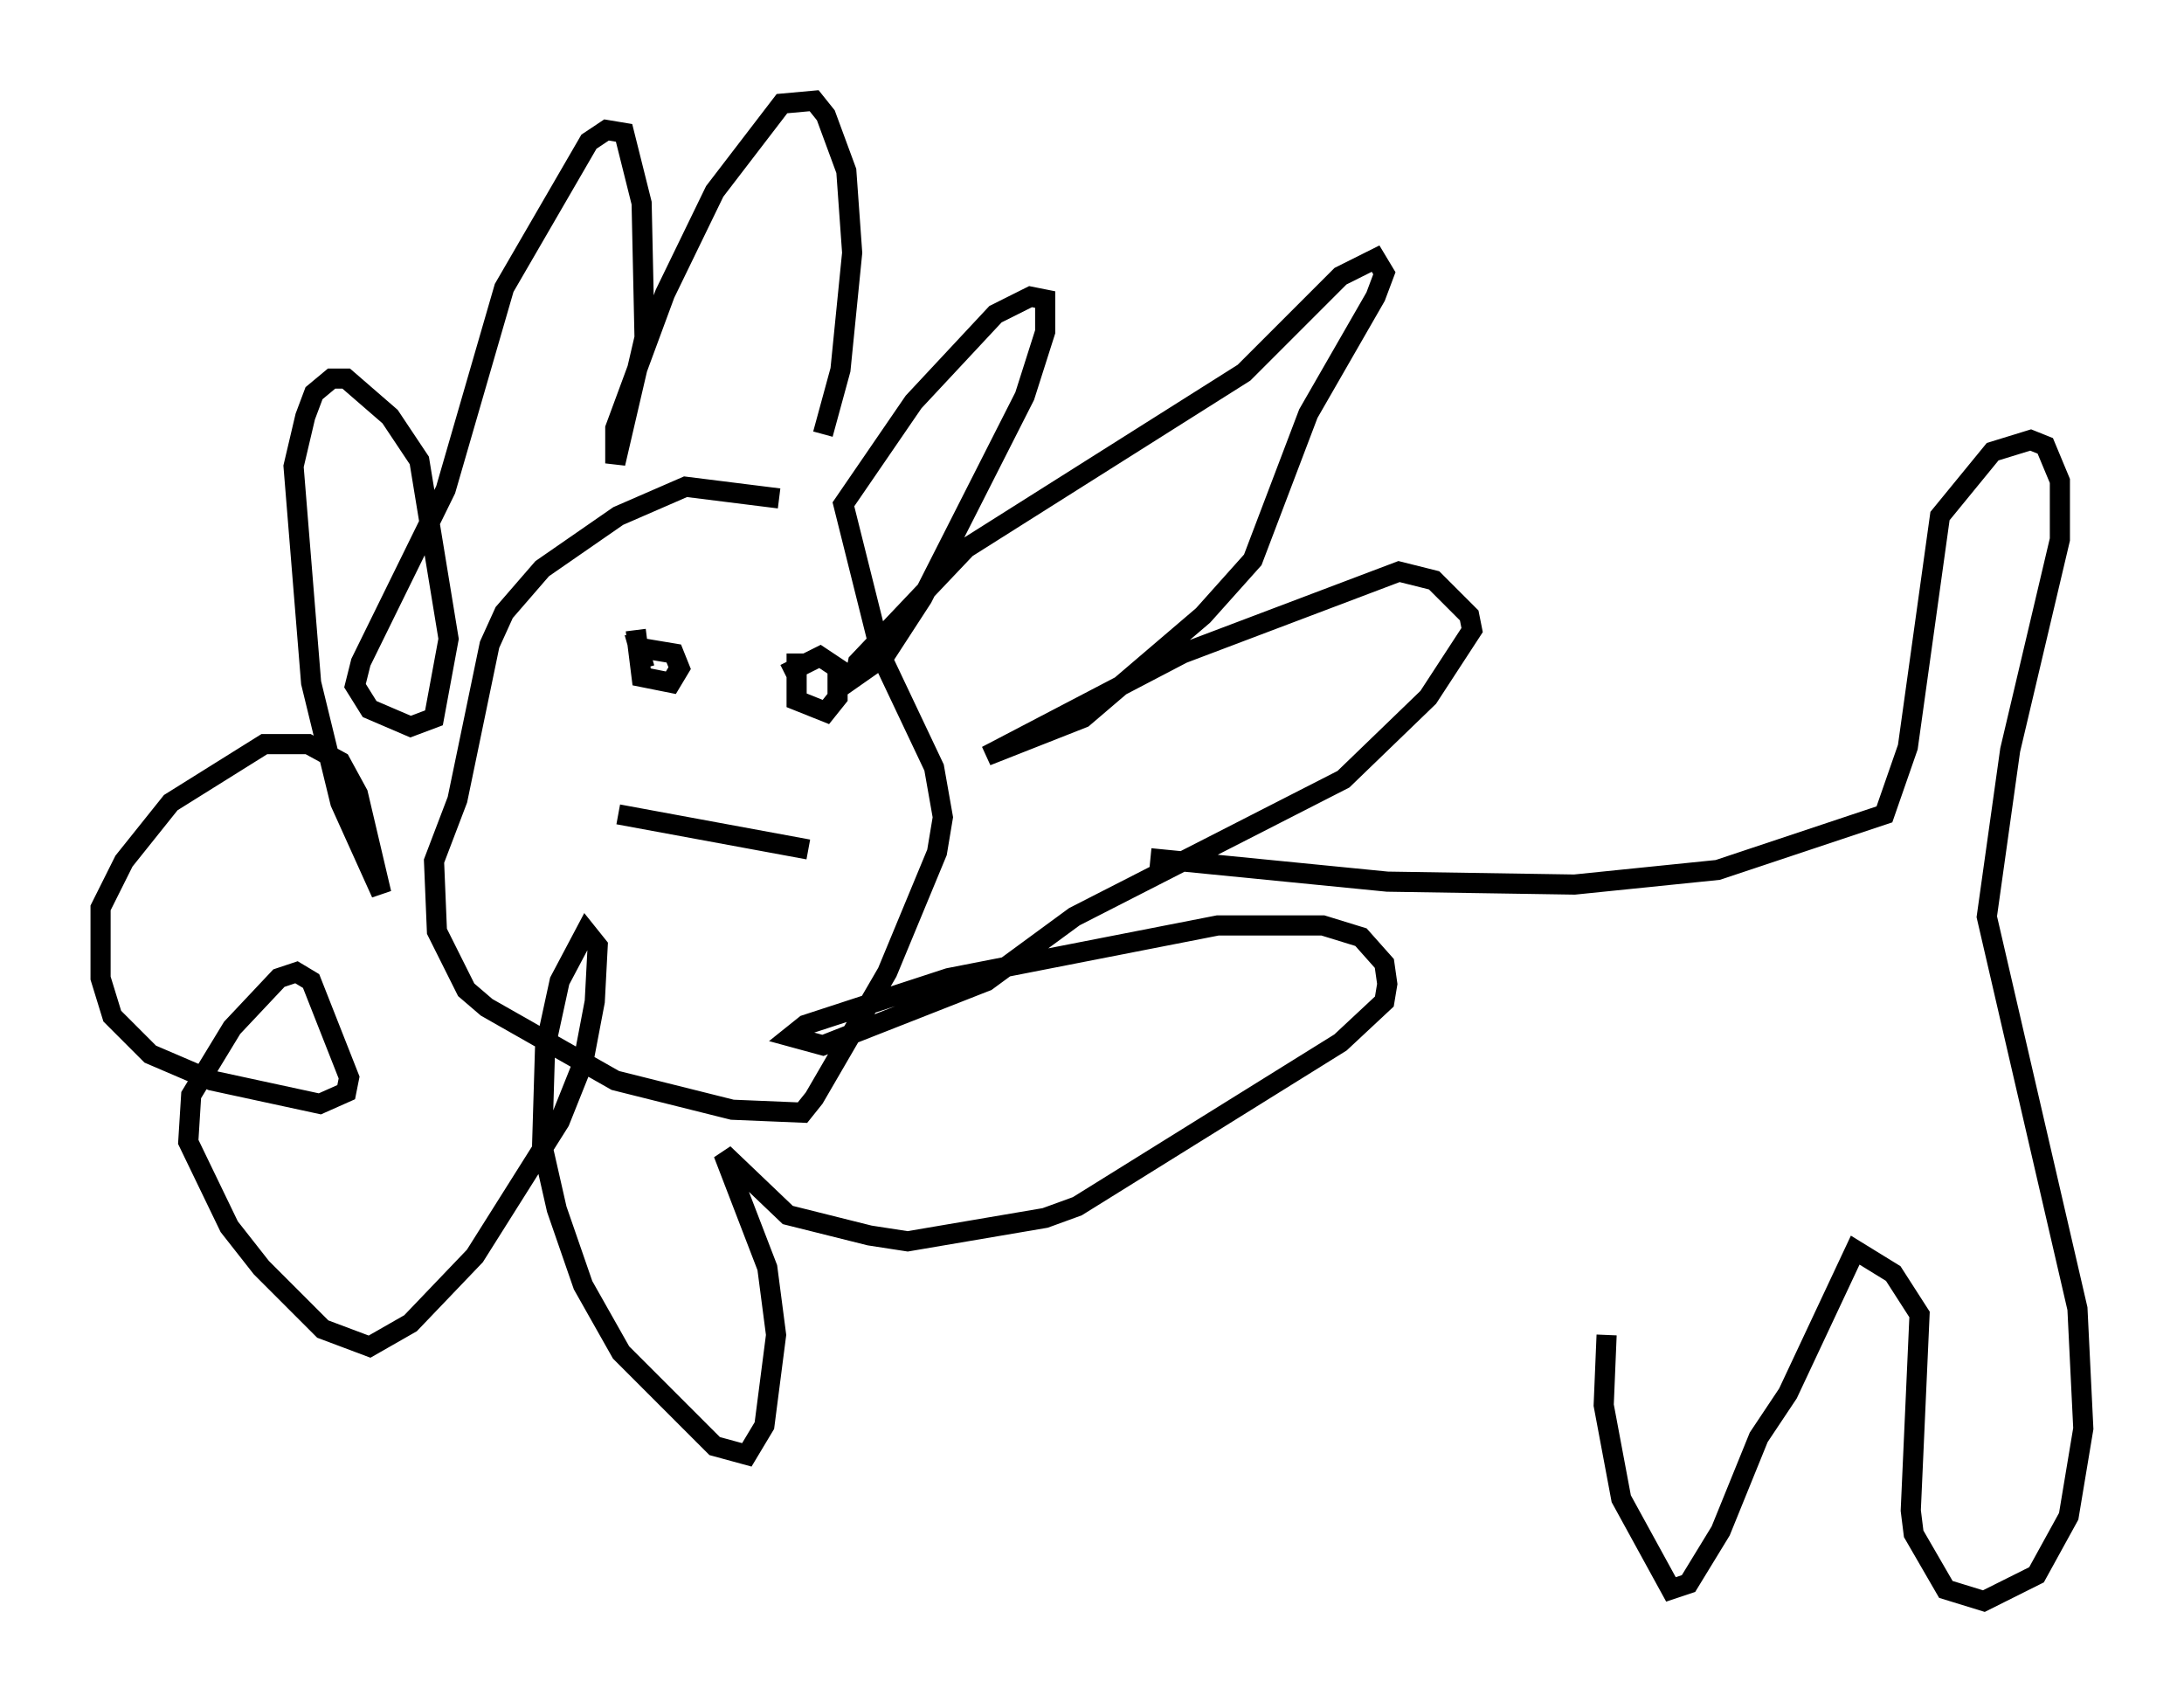 <?xml version="1.0" encoding="utf-8" ?>
<svg baseProfile="full" height="84.514" version="1.1" width="108.48" xmlns="http://www.w3.org/2000/svg" xmlns:ev="http://www.w3.org/2001/xml-events" xmlns:xlink="http://www.w3.org/1999/xlink"><defs /><rect fill="white" height="84.514" width="108.48" x="0" y="0" /><path d="M41.894, 26.207 m-3.196, -1.453 l-4.648, -0.581 -3.341, 1.453 l-3.777, 2.615 -1.888, 2.179 l-0.726, 1.598 -1.598, 7.698 l-1.162, 3.05 0.145, 3.486 l1.453, 2.905 1.017, 0.872 l6.391, 3.631 5.81, 1.453 l3.486, 0.145 0.581, -0.726 l3.631, -6.246 2.469, -5.955 l0.291, -1.743 -0.436, -2.469 l-2.615, -5.52 -1.888, -7.553 l3.486, -5.084 4.067, -4.358 l1.743, -0.872 0.726, 0.145 l0.0, 1.598 -1.017, 3.196 l-5.084, 10.022 -1.888, 2.905 l-1.453, 1.017 0.145, -0.726 l5.374, -5.665 13.799, -8.715 l4.793, -4.793 1.743, -0.872 l0.436, 0.726 -0.436, 1.162 l-3.341, 5.81 -2.76, 7.263 l-2.469, 2.76 -5.955, 5.084 l-4.793, 1.888 9.732, -5.084 l10.749, -4.067 1.743, 0.436 l1.743, 1.743 0.145, 0.726 l-2.179, 3.341 -4.212, 4.067 l-13.363, 6.827 -4.358, 3.196 l-8.134, 3.196 -1.598, -0.436 l0.726, -0.581 7.117, -2.324 l13.363, -2.615 5.229, 0.0 l1.888, 0.581 1.162, 1.307 l0.145, 1.017 -0.145, 0.872 l-2.179, 2.034 -13.073, 8.134 l-1.598, 0.581 -6.827, 1.162 l-1.888, -0.291 -4.067, -1.017 l-3.196, -3.05 2.179, 5.665 l0.436, 3.341 -0.581, 4.503 l-0.872, 1.453 -1.598, -0.436 l-4.648, -4.648 -1.888, -3.341 l-1.307, -3.777 -0.726, -3.196 l0.145, -4.793 0.726, -3.341 l1.307, -2.469 0.581, 0.726 l-0.145, 2.76 -0.581, 3.05 l-1.162, 2.905 -4.212, 6.682 l-3.196, 3.341 -2.034, 1.162 l-2.324, -0.872 -3.05, -3.05 l-1.598, -2.034 -2.034, -4.212 l0.145, -2.324 2.034, -3.341 l2.324, -2.469 0.872, -0.291 l0.726, 0.436 1.888, 4.793 l-0.145, 0.726 -1.307, 0.581 l-5.374, -1.162 -3.05, -1.307 l-1.888, -1.888 -0.581, -1.888 l0.0, -3.486 1.162, -2.324 l2.324, -2.905 4.648, -2.905 l2.179, 0.0 1.598, 0.872 l0.872, 1.598 1.162, 4.939 l-2.034, -4.503 -1.453, -5.955 l-0.872, -10.749 0.581, -2.469 l0.436, -1.162 0.872, -0.726 l0.726, 0.0 2.179, 1.888 l1.453, 2.179 1.453, 8.86 l-0.726, 3.922 -1.162, 0.436 l-2.034, -0.872 -0.726, -1.162 l0.291, -1.162 4.212, -8.57 l2.905, -10.022 4.212, -7.263 l0.872, -0.581 0.872, 0.145 l0.872, 3.486 0.145, 6.682 l-1.453, 6.246 0.0, -1.743 l2.469, -6.682 2.469, -5.084 l3.341, -4.358 1.598, -0.145 l0.581, 0.726 1.017, 2.76 l0.291, 4.067 -0.581, 5.81 l-0.872, 3.196 m-9.296, 9.732 l0.291, 2.324 1.453, 0.291 l0.436, -0.726 -0.291, -0.726 l-1.743, -0.291 0.291, 1.017 m7.553, -0.726 l0.0, 2.324 1.453, 0.581 l0.581, -0.726 0.0, -1.453 l-0.872, -0.581 -1.743, 0.872 m-8.279, 6.972 l9.441, 1.743 m16.994, 0.436 l11.765, 1.162 9.296, 0.145 l7.117, -0.726 8.279, -2.76 l1.162, -3.341 1.598, -11.475 l2.615, -3.196 1.888, -0.581 l0.726, 0.291 0.726, 1.743 l0.0, 2.905 -2.469, 10.458 l-1.162, 8.279 4.503, 19.464 l0.291, 5.955 -0.726, 4.358 l-1.598, 2.905 -2.615, 1.307 l-1.888, -0.581 -1.598, -2.76 l-0.145, -1.162 0.436, -9.732 l-1.307, -2.034 -1.888, -1.162 l-3.341, 7.117 -1.453, 2.179 l-1.888, 4.648 -1.598, 2.615 l-0.872, 0.291 -2.469, -4.503 l-0.872, -4.648 0.145, -3.486 " fill="none" stroke="black" stroke-width="1" /></svg>